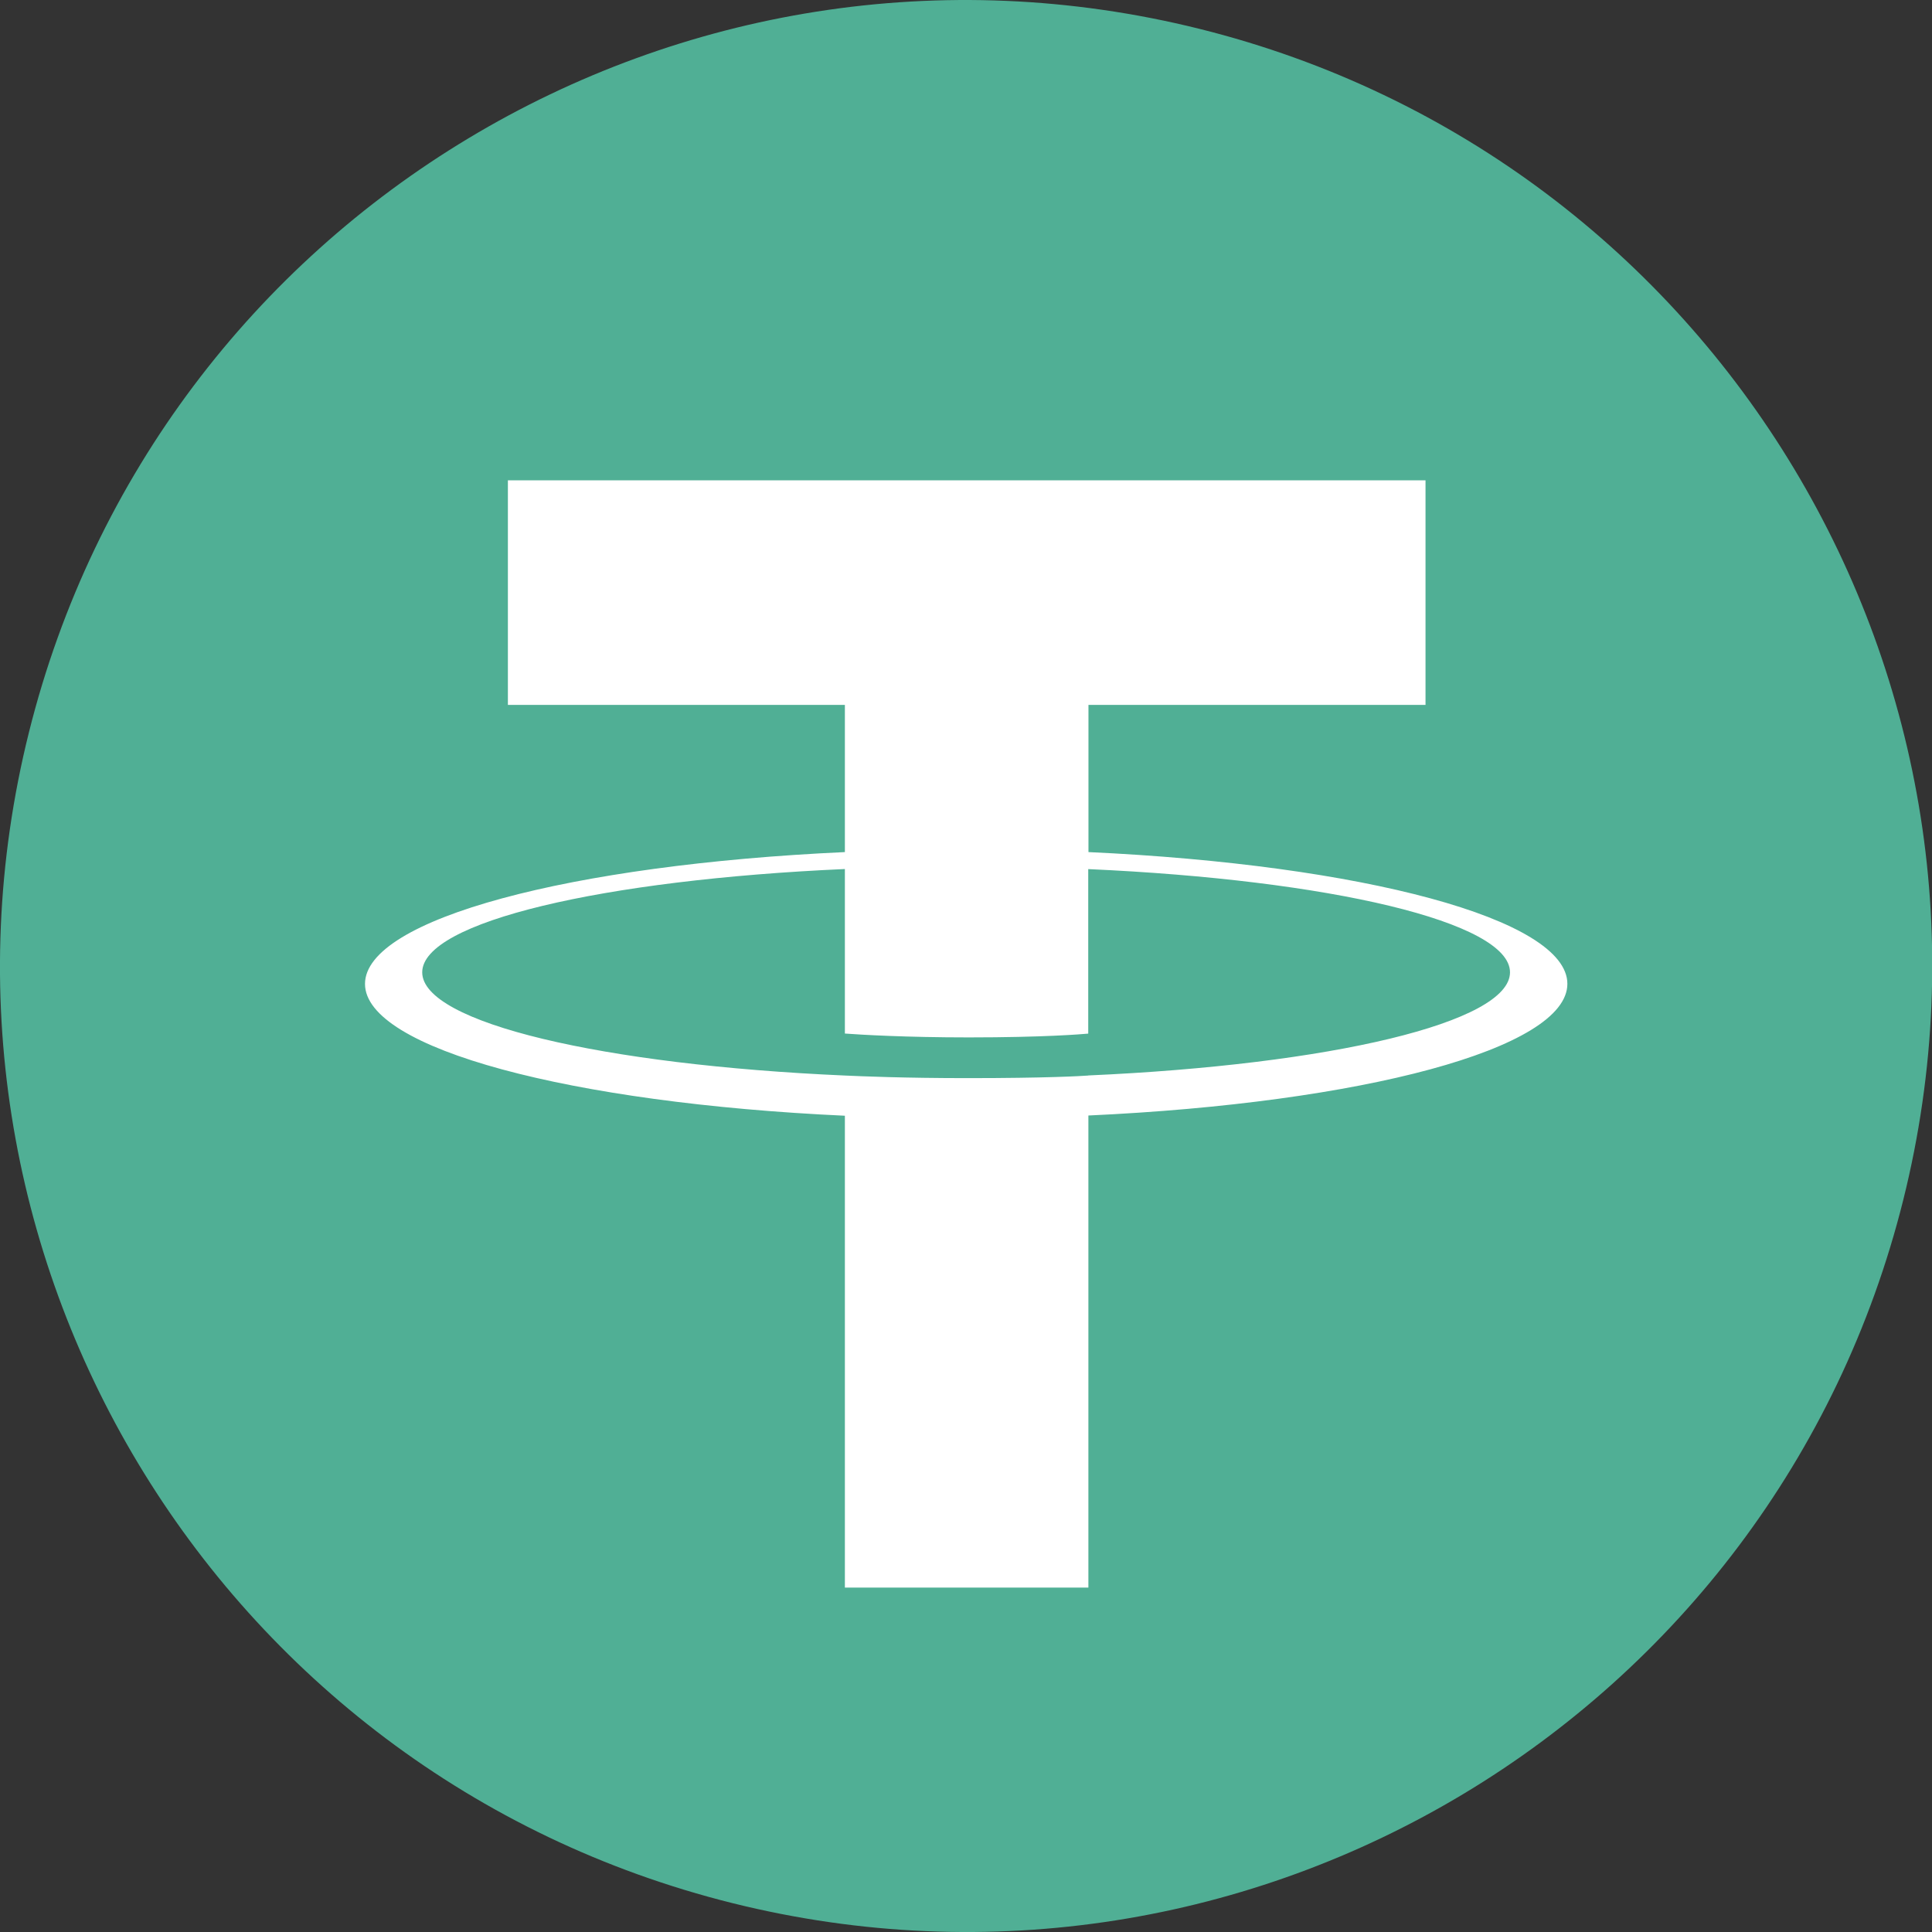 <svg width="26" height="26" viewBox="0 0 26 26" fill="none" xmlns="http://www.w3.org/2000/svg">
<rect x="0" y="0" width="26" height="26" fill="#333333" stroke="none"/>
<path d="M25.614 16.145C23.877 23.109 16.822 27.348 9.855 25.611C2.891 23.875 -1.348 16.82 0.389 9.857C2.125 2.891 9.181 -1.347 16.145 0.389C23.111 2.125 27.351 9.18 25.614 16.145L25.614 16.145H25.614Z" fill="#50AF95"/>
<path fill-rule="evenodd" clip-rule="evenodd" d="M14.648 14.474C14.556 14.481 14.081 14.509 13.022 14.509C12.179 14.509 11.58 14.484 11.37 14.474C8.113 14.331 5.682 13.764 5.682 13.085C5.682 12.406 8.113 11.84 11.37 11.695V13.909C11.583 13.925 12.193 13.961 13.036 13.961C14.047 13.961 14.554 13.918 14.645 13.91V11.696C17.895 11.841 20.321 12.408 20.321 13.085C20.321 13.762 17.896 14.329 14.645 14.473L14.648 14.474ZM14.648 11.467V9.486H19.184V6.464H6.835V9.486H11.37V11.467C7.684 11.636 4.912 12.366 4.912 13.241C4.912 14.115 7.684 14.845 11.37 15.015V21.365H14.647V15.012C18.325 14.843 21.093 14.114 21.093 13.24C21.093 12.366 18.327 11.637 14.647 11.467L14.648 11.467Z" fill="white"/>
</svg>
